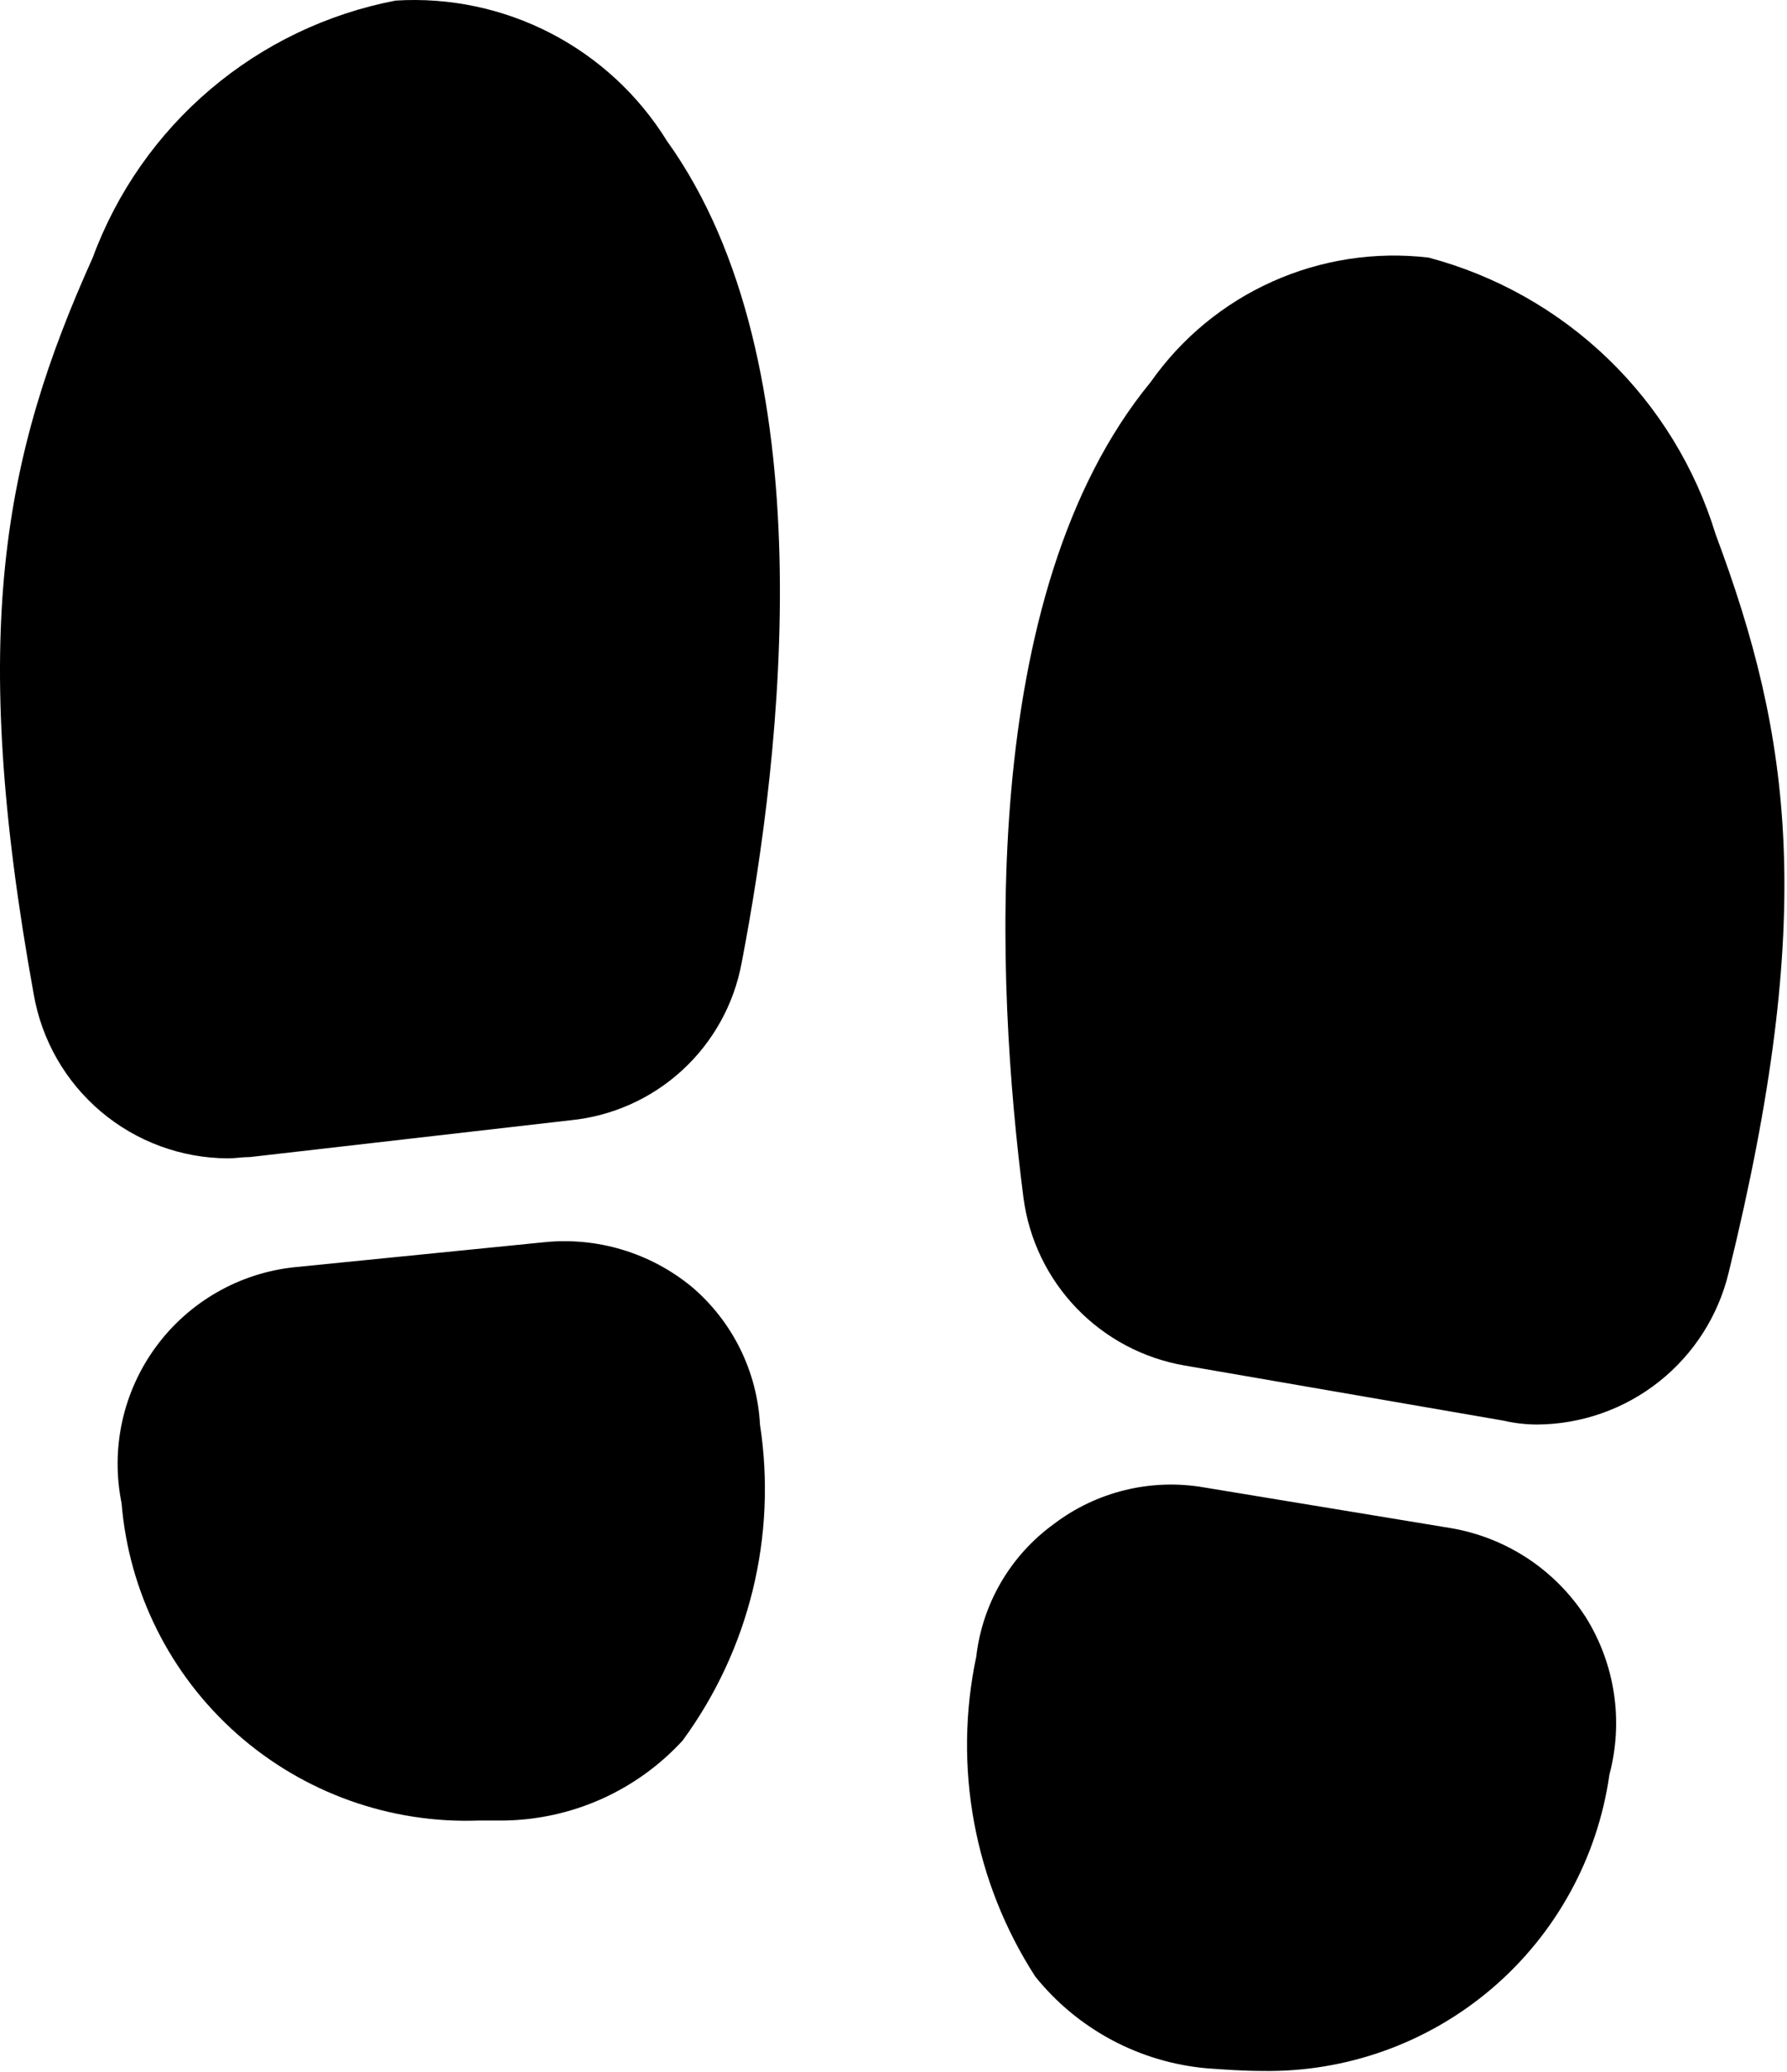 <svg width="270" height="313" viewBox="0 0 270 313" fill="none" xmlns="http://www.w3.org/2000/svg">
<path d="M239.603 244.296C241.791 247.803 243.237 251.722 243.85 255.81C244.463 259.898 244.231 264.068 243.168 268.063C241.385 280.642 235.065 292.136 225.399 300.38C215.732 308.624 203.385 313.05 190.682 312.825C187.909 312.825 185.136 312.627 182.364 312.429C177.328 311.985 172.434 310.528 167.975 308.146C163.516 305.763 159.585 302.504 156.418 298.564C147.186 284.263 143.983 266.892 147.505 250.238C147.962 246.276 149.236 242.452 151.248 239.009C153.259 235.565 155.964 232.577 159.191 230.234C162.4 227.789 166.08 226.035 170 225.081C173.919 224.126 177.994 223.993 181.967 224.688L219.203 230.828C223.353 231.531 227.31 233.092 230.823 235.411C234.335 237.73 237.326 240.756 239.603 244.296ZM259.211 80.698C256.131 70.619 250.531 61.492 242.941 54.18C235.352 46.867 226.022 41.611 215.836 38.908C207.791 37.966 199.64 39.217 192.249 42.529C184.857 45.842 178.498 51.092 173.847 57.723C147.505 89.809 150.476 148.633 154.635 180.917C155.457 187.19 158.266 193.035 162.649 197.597C167.033 202.158 172.761 205.197 178.997 206.268L227.125 214.587C228.814 214.979 230.541 215.178 232.275 215.181C238.969 215.134 245.454 212.845 250.696 208.681C255.937 204.517 259.632 198.716 261.192 192.206C274.464 138.136 270.696 111.398 259.211 80.698ZM104.526 194.385C101.429 191.834 97.855 189.925 94.012 188.769C90.17 187.612 86.136 187.232 82.145 187.651L44.514 191.414C40.374 191.849 36.37 193.145 32.76 195.218C29.151 197.292 26.014 200.097 23.552 203.454C21.091 206.811 19.358 210.645 18.465 214.711C17.573 218.778 17.54 222.985 18.37 227.065C19.47 240.482 25.707 252.957 35.781 261.887C45.855 270.817 58.988 275.513 72.44 274.995H76.203C81.279 274.918 86.285 273.807 90.916 271.73C95.548 269.653 99.707 266.653 103.14 262.914C113.209 249.181 117.413 232.012 114.825 215.181C114.613 211.197 113.59 207.297 111.819 203.722C110.048 200.146 107.566 196.969 104.526 194.385ZM59.764 0.088C49.441 2.071 39.805 6.687 31.79 13.488C23.774 20.29 17.651 29.045 14.013 38.908C0.544 68.815 -4.803 95.553 5.1 150.217C6.304 157.128 9.9 163.395 15.259 167.921C20.618 172.447 27.398 174.944 34.413 174.975C35.601 174.975 36.591 174.777 37.78 174.777L86.106 169.231C92.425 168.623 98.374 165.976 103.055 161.688C107.736 157.4 110.894 151.705 112.052 145.464C118.192 113.576 124.926 54.951 100.763 21.28C96.487 14.368 90.415 8.747 83.195 5.014C75.975 1.282 67.876 -0.42 59.764 0.088Z" fill="black"/>
</svg>
